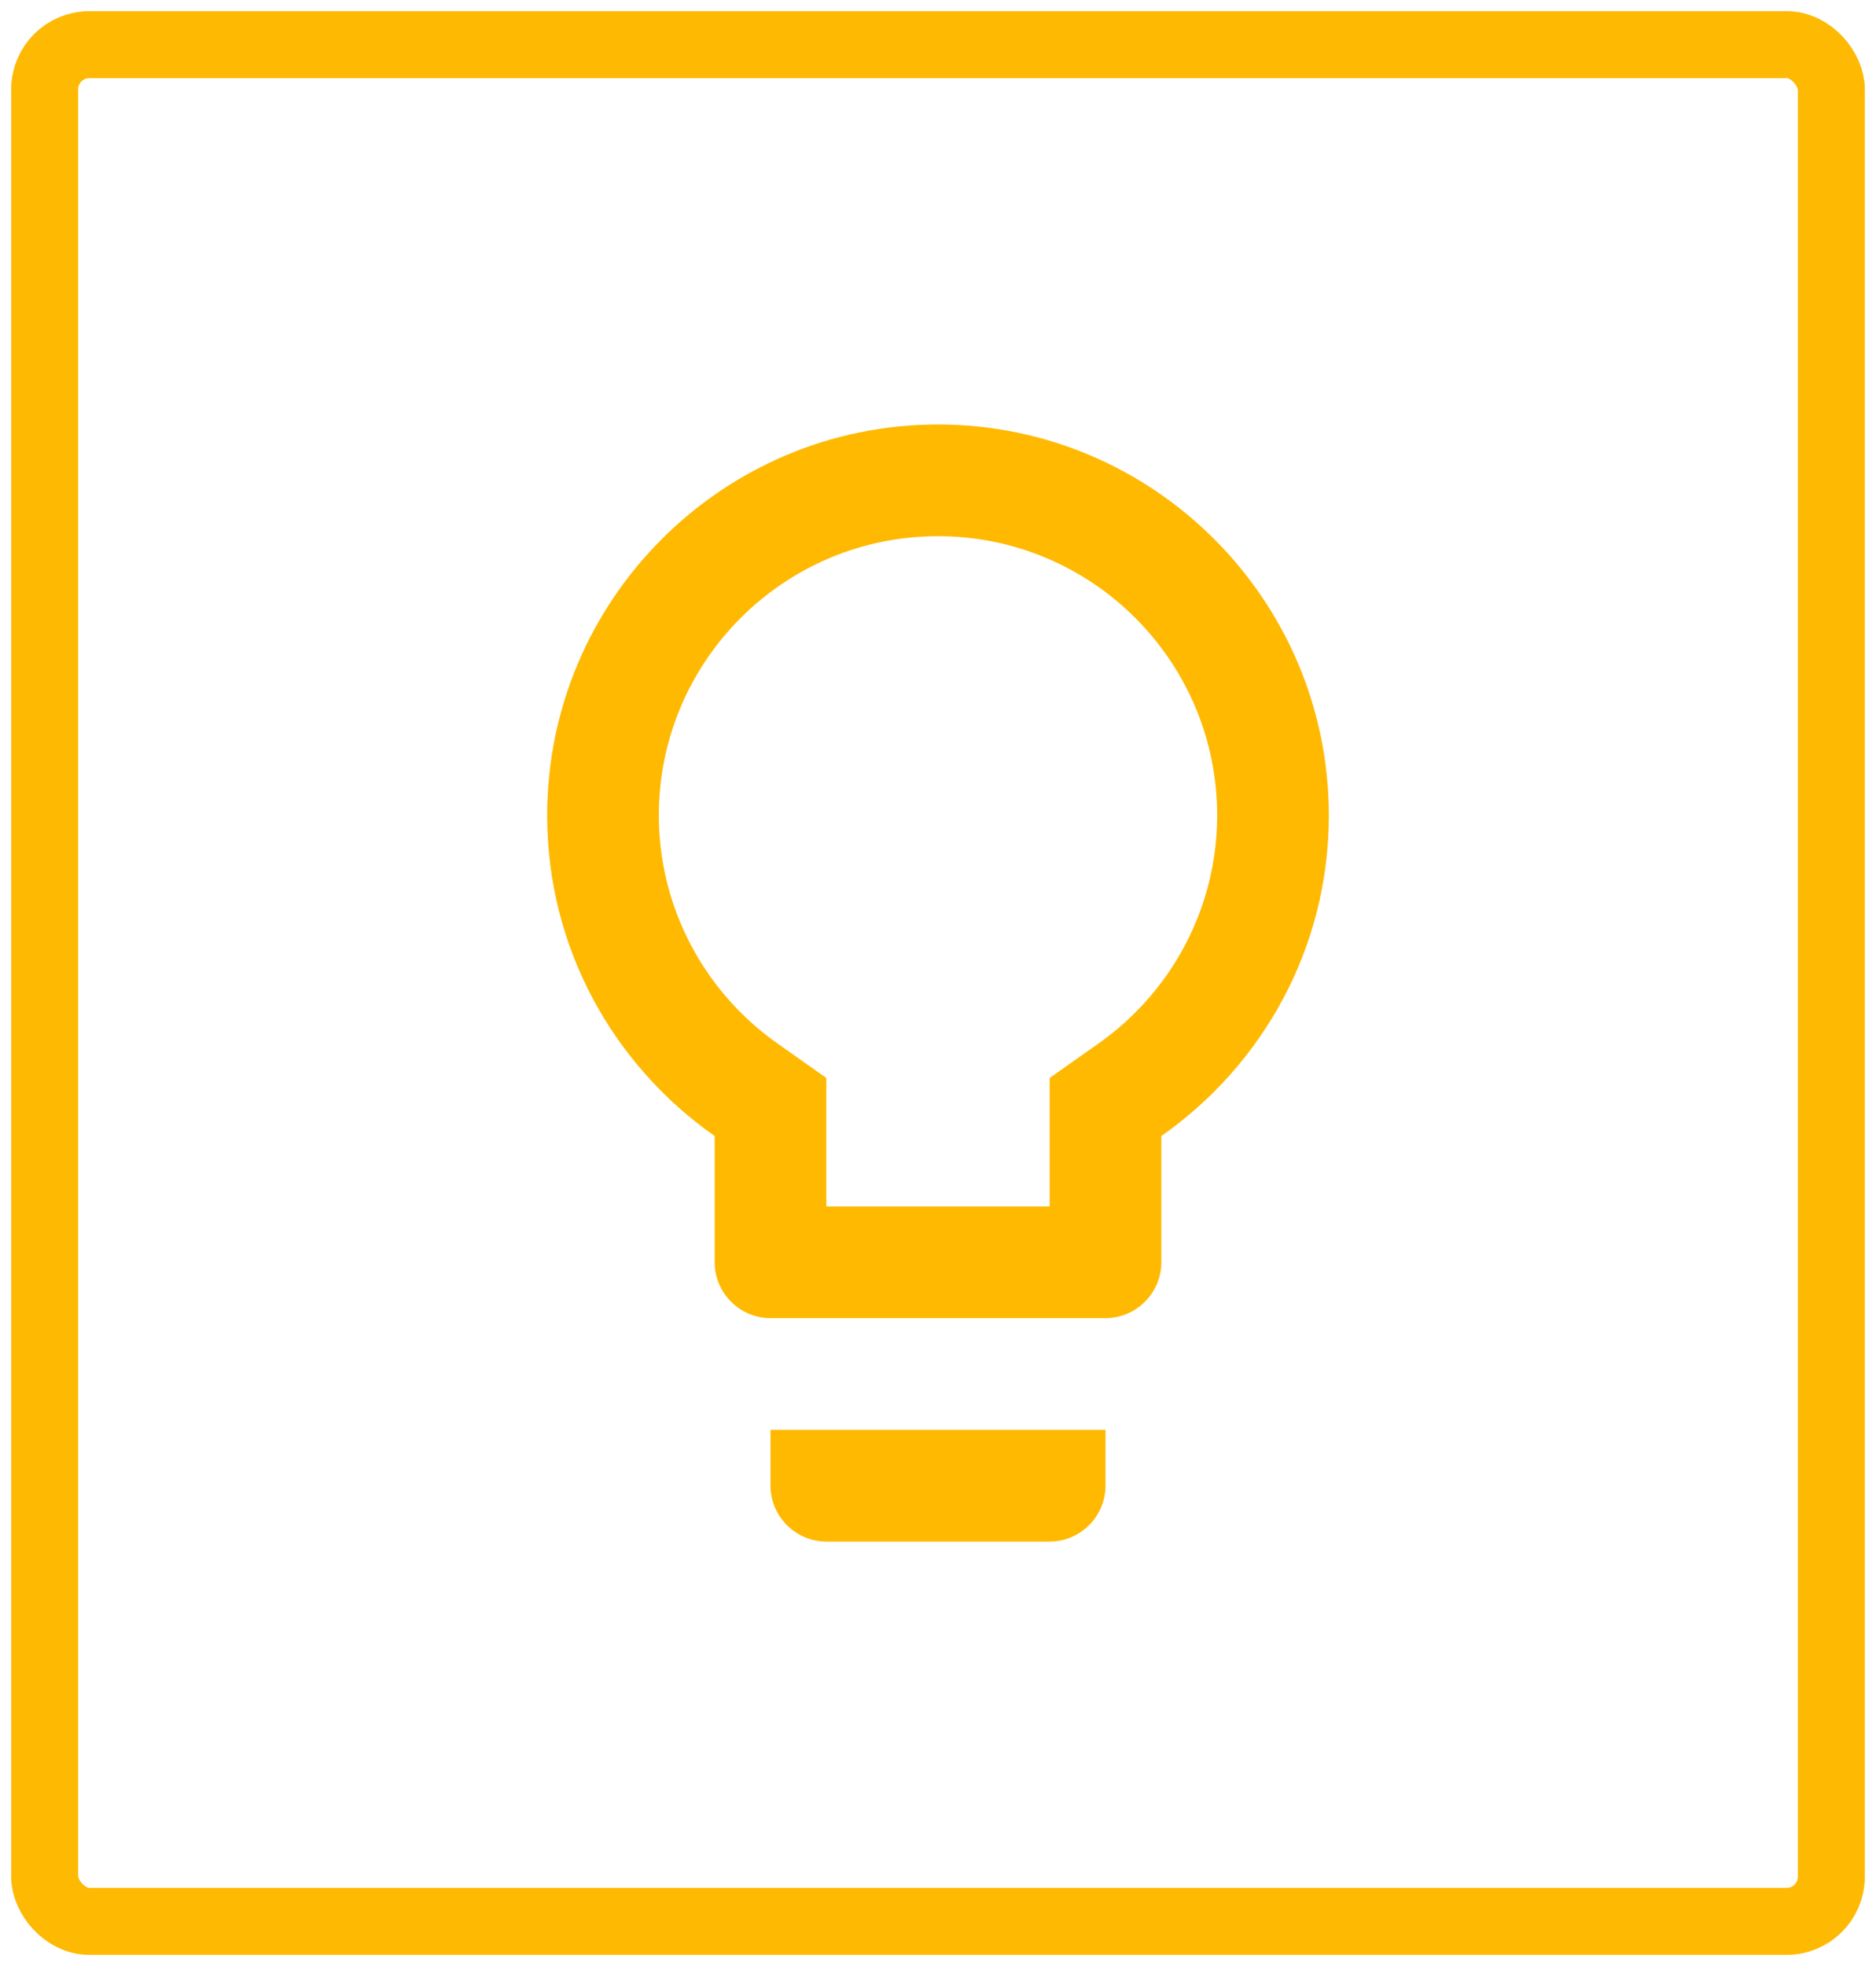 <svg width="84" height="88" viewBox="0 0 84 88" fill="none" xmlns="http://www.w3.org/2000/svg">
<rect x="2" y="2" width="80" height="84" rx="2" stroke="#FEB902" stroke-width="3"/>
<path d="M34.5 66.5C34.5 67.875 35.625 69 37 69H47C48.375 69 49.5 67.875 49.5 66.5V64H34.5V66.5ZM42 19C32.35 19 24.5 26.85 24.5 36.5C24.5 42.45 27.475 47.675 32 50.85V56.5C32 57.875 33.125 59 34.5 59H49.5C50.875 59 52 57.875 52 56.5V50.85C56.525 47.675 59.5 42.45 59.5 36.5C59.5 26.85 51.65 19 42 19ZM49.125 46.75L47 48.25V54H37V48.25L34.875 46.75C31.5 44.4 29.5 40.575 29.5 36.5C29.5 29.6 35.1 24 42 24C48.9 24 54.5 29.6 54.5 36.5C54.5 40.575 52.5 44.4 49.125 46.75Z" fill="#FFB901"/>
</svg>
